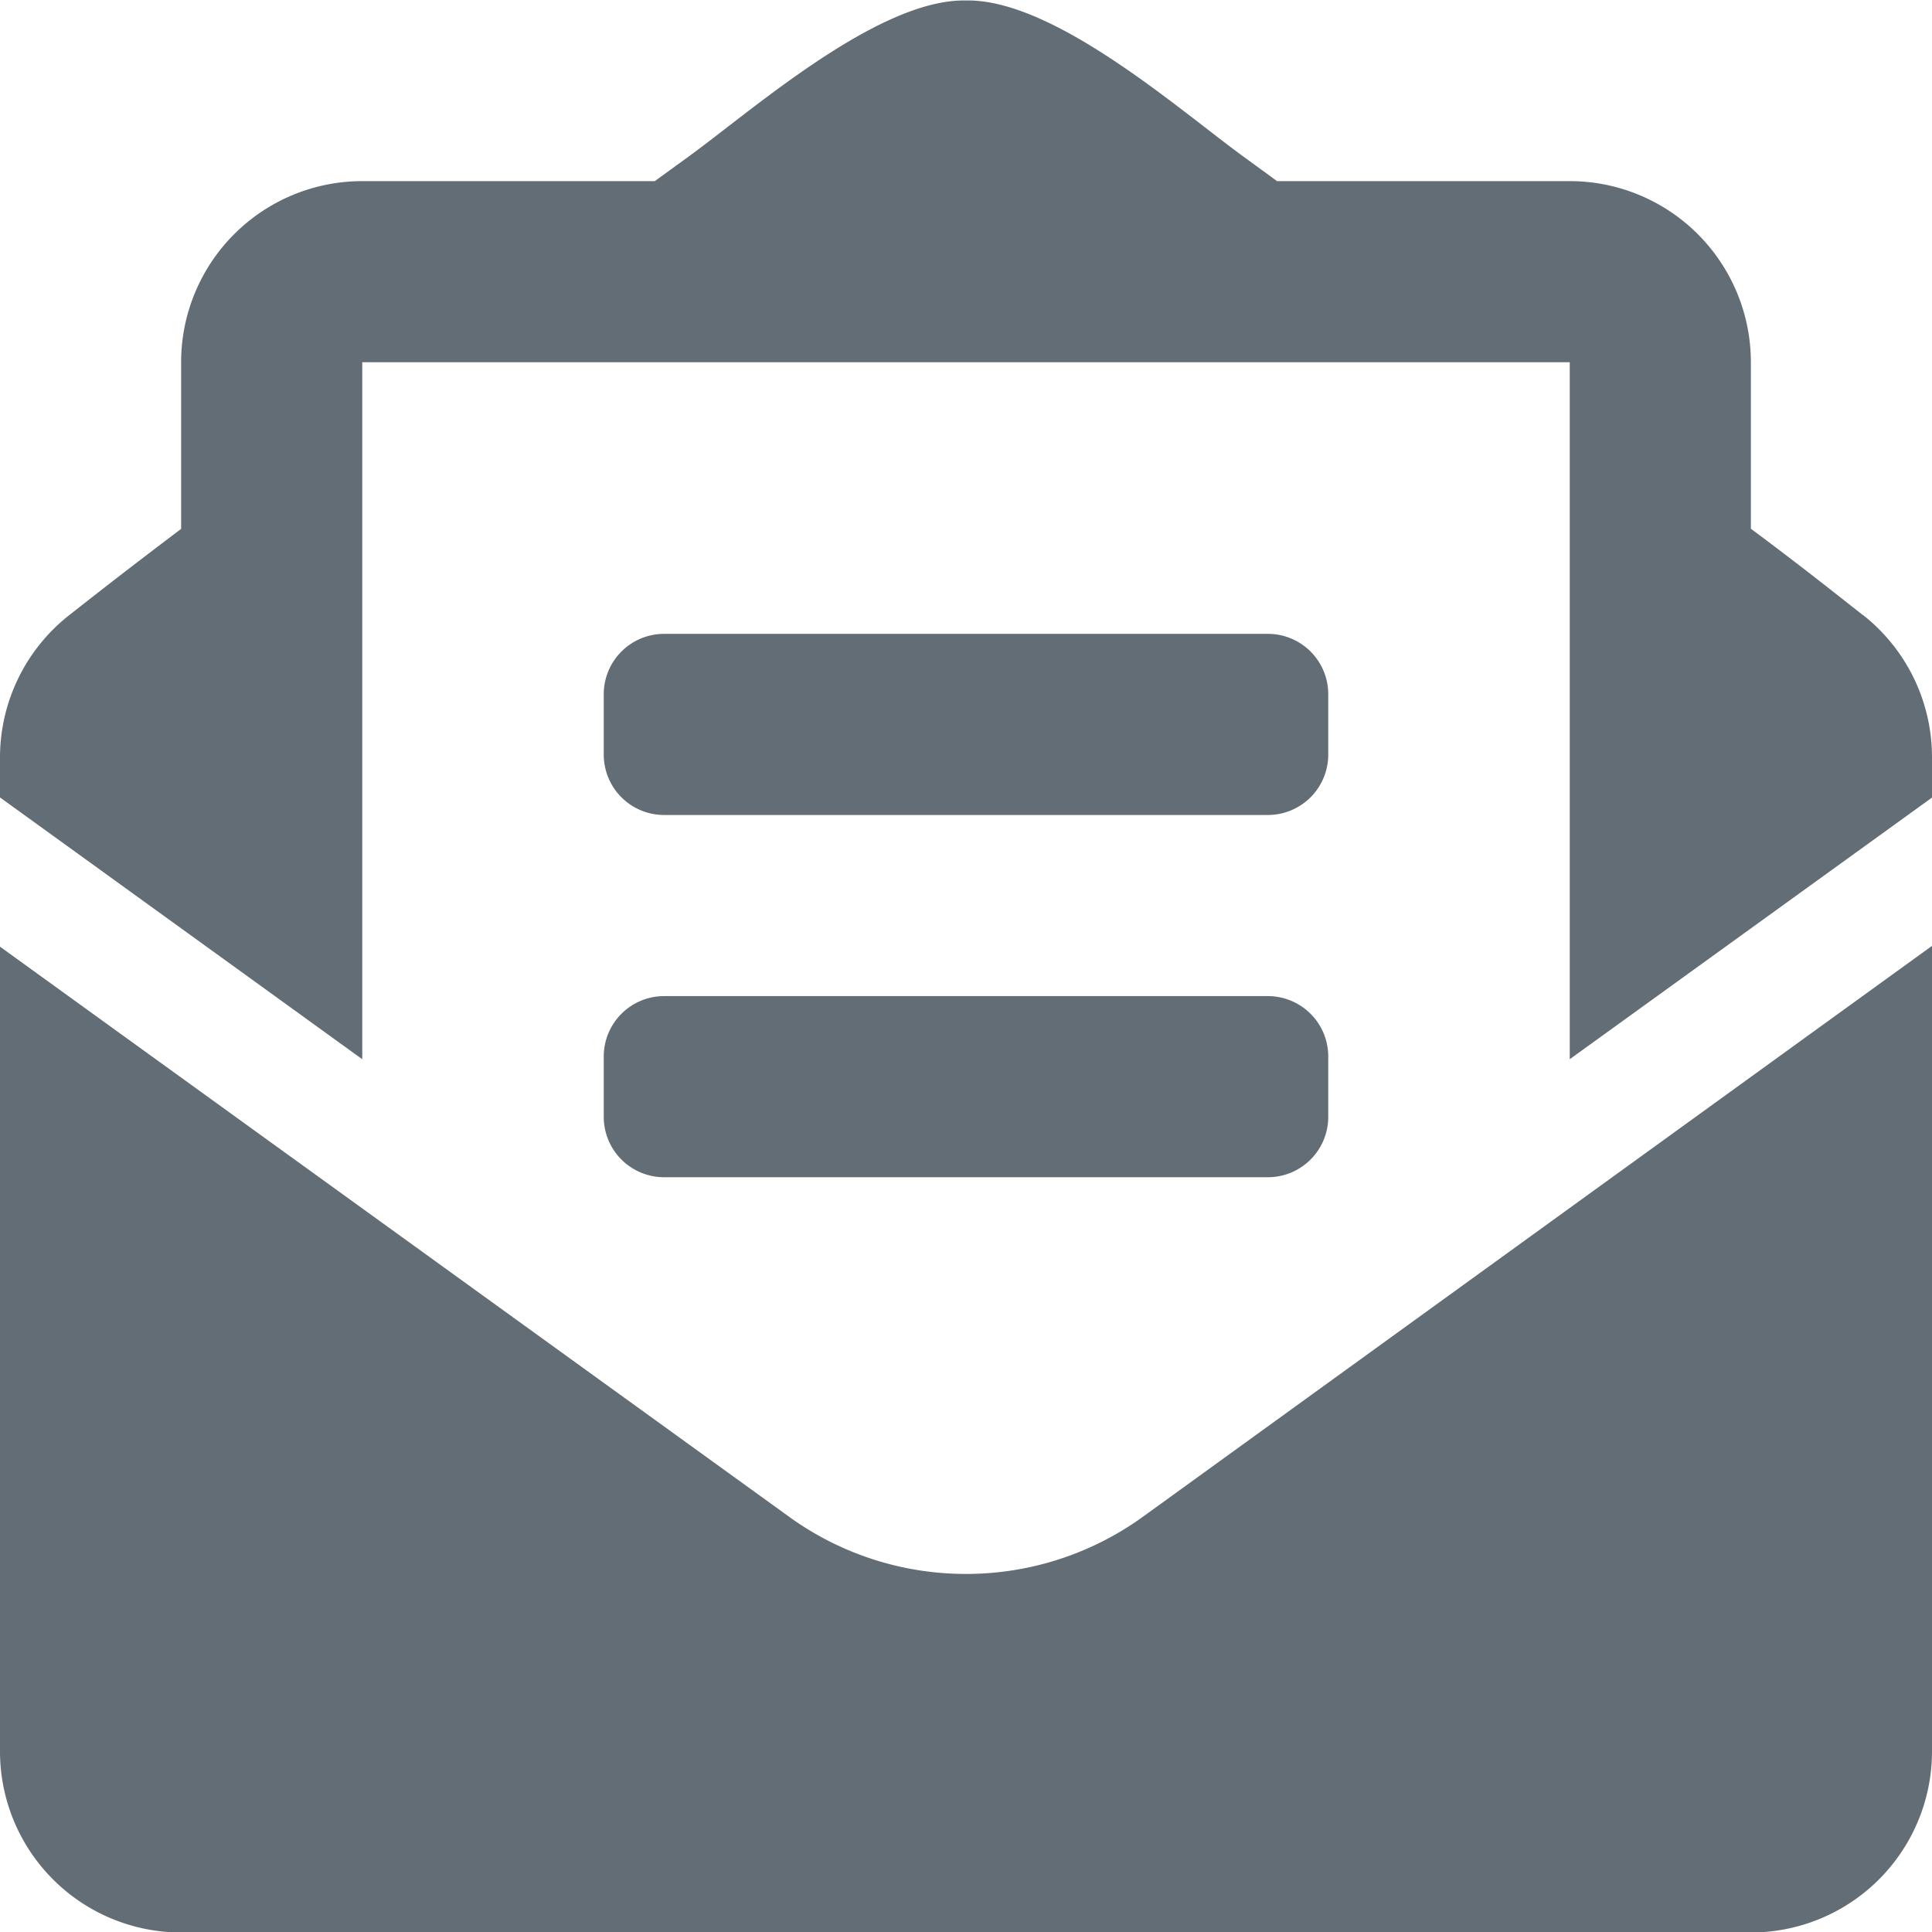 <svg xmlns="http://www.w3.org/2000/svg" width="12" height="12" viewBox="0 0 12 12"><defs><style>.a{fill:#636d76;}</style></defs><path class="a" d="M4.125,5.059h3.75a.375.375,0,0,0,.375-.375V4.309a.375.375,0,0,0-.375-.375H4.125a.375.375,0,0,0-.375.375v.375A.375.375,0,0,0,4.125,5.059ZM3.75,6.934a.375.375,0,0,0,.375.375h3.75a.375.375,0,0,0,.375-.375V6.559a.375.375,0,0,0-.375-.375H4.125a.375.375,0,0,0-.375.375ZM6,9.773a1.872,1.872,0,0,1-1.1-.356L0,5.877v5A1.125,1.125,0,0,0,1.125,12h9.75A1.125,1.125,0,0,0,12,10.872v-5L7.1,9.417A1.874,1.874,0,0,1,6,9.773Zm5.569-5.957c-.207-.163-.4-.316-.694-.535V2.247A1.125,1.125,0,0,0,9.75,1.122H7.932L7.721.968C7.327.681,6.544-.011,6,0,5.456-.011,4.674.681,4.279.968l-.212.154H2.25A1.125,1.125,0,0,0,1.125,2.247V3.282c-.29.219-.487.372-.694.535A1.125,1.125,0,0,0,0,4.7v.25L2.25,6.576V2.247h7.5V6.576L12,4.951V4.7a1.125,1.125,0,0,0-.431-.885Z" transform="translate(0 0.003)"/></svg>